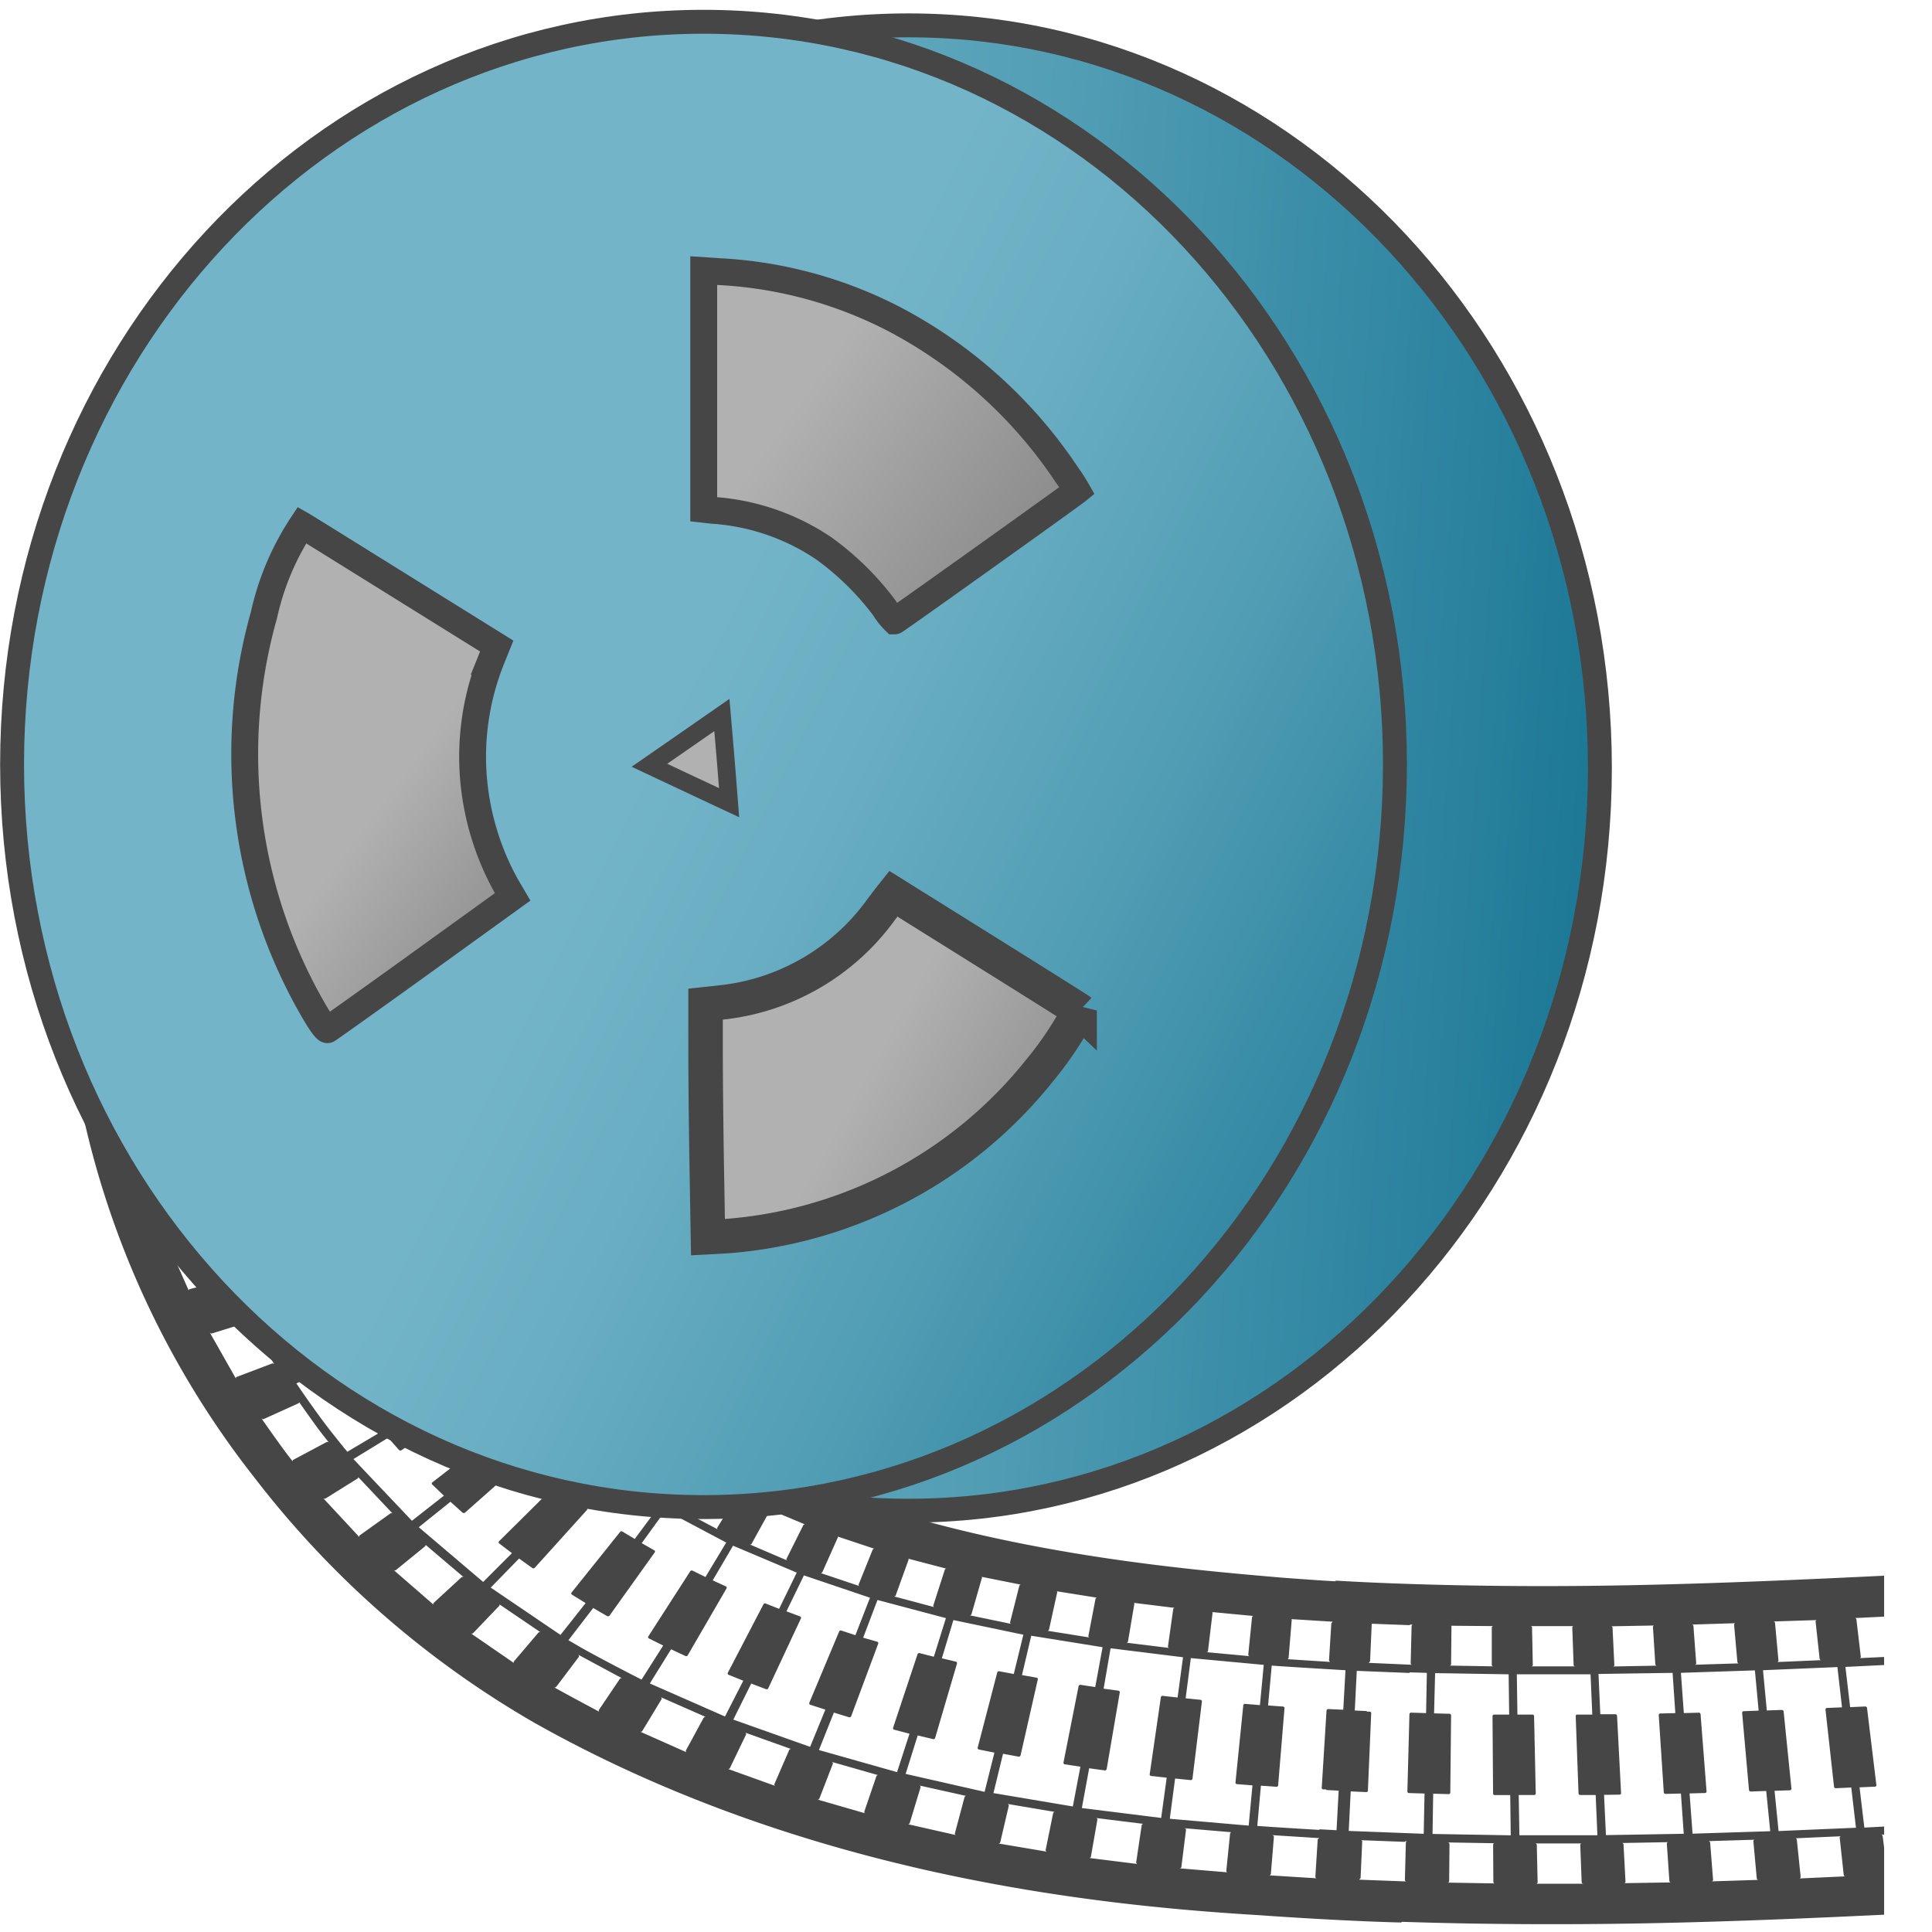 <svg id="Layer_1" data-name="Layer 1" xmlns="http://www.w3.org/2000/svg" xmlns:xlink="http://www.w3.org/1999/xlink" viewBox="0 0 48 48">
  <defs>
    <linearGradient id="linear-gradient" x1="-114.276" y1="139.66" x2="-93.375" y2="138.216" gradientTransform="matrix(1.428, 0, 0, -1.428, 174.755, 217.742)" gradientUnits="userSpaceOnUse">
      <stop offset="0" stop-color="#73b4c8"/>
      <stop offset="0.175" stop-color="#6aaec3"/>
      <stop offset="0.457" stop-color="#529eb5"/>
      <stop offset="0.809" stop-color="#2c839f"/>
      <stop offset="1" stop-color="#147391"/>
    </linearGradient>
    <linearGradient id="linear-gradient-2" x1="-111.031" y1="139.637" x2="-95.356" y2="131.728" xlink:href="#linear-gradient"/>
    <linearGradient id="linear-gradient-3" x1="-10.422" y1="74.157" x2="-3.403" y2="69.157" gradientTransform="matrix(1.111, 0, 0, -1.111, 31.303, 92.52)" gradientUnits="userSpaceOnUse">
      <stop offset="0" stop-color="#b1b1b1"/>
      <stop offset="1" stop-color="#7d7d7d"/>
    </linearGradient>
    <linearGradient id="linear-gradient-4" x1="-19.778" y1="65.144" x2="-14.765" y2="61.429" xlink:href="#linear-gradient-3"/>
    <linearGradient id="linear-gradient-5" x1="-107.511" y1="133.427" x2="-102.745" y2="130.786" gradientTransform="matrix(1.428, 0, 0, -1.428, 174.755, 217.742)" xlink:href="#linear-gradient-3"/>
    <linearGradient id="linear-gradient-6" x1="-277.489" y1="-381.252" x2="-275.421" y2="-381.252" gradientTransform="matrix(0.502, -0.35, -0.35, -0.502, 58.136, -293.326)" xlink:href="#linear-gradient-3"/>
  </defs>
  <g id="g873">
    <path id="path855-4" d="M39.749,19.081c0,10.191-7.692,18.452-17.18,18.452S5.389,29.272,5.389,19.081,13.08.63,22.569.63,39.749,8.891,39.749,19.081Z" stroke="#464646" stroke-linecap="round" stroke-miterlimit="10" stroke-width="0.594" fill="url(#linear-gradient)"/>
    <path id="rect6657-4" d="M10.52,26.805l-.928.131a.029.029,0,0,0-.029.037.044.044,0,0,0-.047-.026l-.936.116a.028.028,0,0,0-.027.037l0-.016a.025.025,0,0,0-.026-.016l-.162.02a.014.014,0,0,0-.013.019l.107.346-1.01.125-.105-.346a.052.052,0,0,0-.053-.033l-1.955.156a.031.031,0,0,0-.027.043l.109.381-1.021.076-.116-.419a.029.029,0,0,0-.025-.022l-.166.008a.018.018,0,0,0-.016.023l.006.02a.054.054,0,0,0-.049-.041l-.947.035c-.021,0-.033.021-.027.045A.056.056,0,0,0,3,27.461l-.945.019c-.023,0-.036.023-.03.049a22.331,22.331,0,0,0,4.3,9.186,23.68,23.68,0,0,0,6.975,6.1c6.662,3.743,13.788,4.514,17.949,4.765,2.211.157,3.564.184,3.564.184s.011-.011.018-.016,2.019.083,5.061.051c2.187-.023,4.471-.111,6.918-.229V45.9l-.036-.285a.043.043,0,0,0-.045-.035l.081,0v-.2l-.491.026-.119-1,.383-.017a.035.035,0,0,0,.035-.041l-.232-1.912a.045.045,0,0,0-.045-.039l-.375.017-.117-1,.961-.047v-.2l-.612.029a.032.032,0,0,0,.033-.037l-.109-.924a.042.042,0,0,0-.043-.035l.731-.035V39.148c-2.968.145-5.667.253-8.245.258-3.239.007-5.373-.136-5.373-.136s-.009.011-.015.015-.481-.025-1.317-.088c-2.78-.241-9.619-.782-14.345-3.652a15.156,15.156,0,0,1-4.5-3.912,13.91,13.91,0,0,1-2.45-4.8A.042.042,0,0,0,10.52,26.805Zm-2,.828.6,1.592-.988.226-.137-.332a.048.048,0,0,0-.054-.027l-1.924.349a.033.033,0,0,0-.024.047l.143.371-1,.18-.67-1.963,1.02-.086.119.379a.049.049,0,0,0,.052.035l1.942-.252a.031.031,0,0,0,.029-.041l-.113-.343Zm1.312.119.342.883a.043.043,0,0,0-.049-.022l-.916.211a.03.03,0,0,0-.023.041l-.356-.939a.046.046,0,0,0,.049.027l.926-.164C9.821,27.785,9.834,27.769,9.828,27.752Zm-5.455.742.4,1.184a.052.052,0,0,0-.052-.035l-.94.127a.033.033,0,0,0-.023.048L3.354,28.58a.051.051,0,0,0,.05.039l.944-.08A.032.032,0,0,0,4.373,28.494Zm6.125.883.418.832a.042.042,0,0,0-.051-.016l-.883.309a.03.03,0,0,0-.019.043l-.44-.891a.046.046,0,0,0,.051.022l.9-.26C10.494,29.41,10.506,29.393,10.5,29.377ZM9.189,29.4l.743,1.512-.955.334-.166-.314a.052.052,0,0,0-.057-.024l-1.869.557a.032.032,0,0,0-.018.049l.18.357-.977.287-.859-1.9,1-.191.154.367a.053.053,0,0,0,.057.031l1.9-.451a.035.035,0,0,0,.026-.047L8.2,29.635ZM5.17,30.682l.516,1.146a.055.055,0,0,0-.057-.029l-.916.228a.033.033,0,0,0-.018.049l-.531-1.2a.055.055,0,0,0,.055.035l.929-.179A.033.033,0,0,0,5.17,30.682Zm6.139.218.5.77a.045.045,0,0,0-.053-.01l-.838.41a.031.031,0,0,0-.016.045l-.523-.828a.043.043,0,0,0,.051.016l.863-.36A.031.031,0,0,0,11.309,30.9Zm-1.288.17.889,1.409L10,32.926l-.2-.3a.05.05,0,0,0-.059-.016l-1.783.772a.032.032,0,0,0-.014.051l.217.335-.932.4L6.178,32.359l.97-.3.192.351a.051.051,0,0,0,.058.026l1.829-.663a.033.033,0,0,0,.019-.048l-.176-.311ZM12.27,32.3l.572.7a.043.043,0,0,0-.053,0l-.779.512a.031.031,0,0,0-.01.047s-.45-.55-.574-.715l-.035-.045a.041.041,0,0,0,.052.008l.11-.061c.221-.125.7-.4.7-.4C12.274,32.333,12.28,32.314,12.27,32.3Zm-1.254.326s.1.145.25.336c.295.391.785.957.785.957l-.84.557-.232-.27a.048.048,0,0,0-.059-.008l-1.67.99a.034.034,0,0,0-.008.053l.258.311-.871.517s-.265-.318-.547-.687c-.352-.467-.719-1.012-.719-1.012l.926-.414.229.33a.05.05,0,0,0,.06.018l1.733-.881a.032.032,0,0,0,.013-.049l-.209-.289ZM6.182,32.8l.634,1.1a.049.049,0,0,0-.056-.024l-.881.334c-.02.007-.025.029-.012.051L5.209,33.1a.053.053,0,0,0,.057.029l.9-.279A.034.034,0,0,0,6.182,32.8Zm7.191.787.656.639a.037.037,0,0,0-.05,0l-.713.6a.033.033,0,0,0,0,.049l-.7-.689a.042.042,0,0,0,.053,0l.748-.559A.03.03,0,0,0,13.373,33.582Zm-1.2.473,1.181,1.174-.765.654-.262-.242a.047.047,0,0,0-.06,0L10.74,36.83a.034.034,0,0,0,0,.053l.289.277-.795.623L8.781,36.25l.864-.529.265.3a.049.049,0,0,0,.063.01l1.6-1.093a.033.033,0,0,0,.008-.051l-.24-.264Zm2.455.689.73.572a.042.042,0,0,0-.052.008l-.639.68a.031.031,0,0,0,0,.047l-.774-.615a.044.044,0,0,0,.055,0l.676-.641A.032.032,0,0,0,14.629,34.744Zm-7.211.065s.279.4.5.7c.141.185.258.33.258.33a.051.051,0,0,0-.061-.016l-.83.442c-.018.009-.02.034,0,.054,0,0-.066-.084-.16-.207-.236-.314-.633-.884-.633-.884a.055.055,0,0,0,.061.023l.855-.387A.034.034,0,0,0,7.418,34.809Zm6.076.543L14.805,36.4l-.686.739-.287-.215a.046.046,0,0,0-.059.006L12.4,38.291a.034.034,0,0,0,0,.053l.319.244-.715.715-1.6-1.36.787-.632.3.269a.05.05,0,0,0,.063,0L13,36.3a.035.035,0,0,0,0-.053l-.268-.234Zm2.52.429.789.5a.041.041,0,0,0-.051.014l-.559.742a.034.034,0,0,0,.006.049l-.834-.539a.039.039,0,0,0,.051-.01l.6-.711A.032.032,0,0,0,16.014,35.781Zm-1.059.725,1.416.916-.6.808-.308-.185a.044.044,0,0,0-.057.012L14.2,39.566a.035.035,0,0,0,.01.053l.34.209-.625.791-1.733-1.176.705-.722.325.234a.046.046,0,0,0,.06,0l1.3-1.439a.035.035,0,0,0-.006-.053l-.291-.207Zm-6.066.174.875.927A.052.052,0,0,0,9.7,37.6l-.762.545a.036.036,0,0,0,0,.054l-.914-.984a.055.055,0,0,0,.063.016l.8-.5A.033.033,0,0,0,8.889,36.68Zm8.621.015.847.446a.039.039,0,0,0-.048.017l-.485.787a.035.035,0,0,0,.012.049l-.891-.471A.039.039,0,0,0,17,37.51l.522-.768A.032.032,0,0,0,17.51,36.7Zm1.6.8.895.375a.041.041,0,0,0-.049.022l-.412.826a.034.034,0,0,0,.016.047l-.934-.4a.039.039,0,0,0,.049-.017l.447-.809A.033.033,0,0,0,19.109,37.492Zm-2.576.024,1.51.8-.516.856-.322-.158a.046.046,0,0,0-.057.017l-1.041,1.617a.034.034,0,0,0,.016.051l.354.176-.538.846s-1.026-.523-1.533-.813c-.171-.1-.283-.166-.283-.166l.615-.8.17.1.174.1a.048.048,0,0,0,.061-.01l1.123-1.57a.036.036,0,0,0-.01-.053l-.313-.178Zm4.258.644.936.311a.04.04,0,0,0-.047.025l-.346.858a.033.033,0,0,0,.021.044l-.972-.326a.042.042,0,0,0,.049-.023l.377-.844A.032.032,0,0,0,20.791,38.16Zm-10.232.2.966.821a.05.05,0,0,0-.062,0l-.688.634a.037.037,0,0,0,.008.055L9.773,39a.051.051,0,0,0,.063.008l.727-.592A.036.036,0,0,0,10.559,38.361Zm7.654.034,1.582.669-.438.9-.336-.133a.044.044,0,0,0-.054.022l-.885,1.7a.037.037,0,0,0,.022.051l.363.146-.455.889-1.867-.821.527-.849.355.166a.046.046,0,0,0,.059-.016l.963-1.66a.037.037,0,0,0-.016-.053l-.326-.15Zm4.334.318.971.254a.039.039,0,0,0-.045.027l-.284.883a.036.036,0,0,0,.024.045l-1.006-.268a.039.039,0,0,0,.047-.025l.314-.871A.034.034,0,0,0,22.547,38.713Zm-2.574.42,1.642.555-.363.931L20.9,40.51a.043.043,0,0,0-.052.025l-.741,1.77a.038.038,0,0,0,.026.05l.373.12-.379.925-1.908-.677.445-.895.367.139a.043.043,0,0,0,.055-.02l.812-1.736a.037.037,0,0,0-.019-.051l-.34-.127Zm4.394.031,1,.2a.041.041,0,0,0-.043.031l-.228.9a.035.035,0,0,0,.027.043l-1.031-.213a.041.041,0,0,0,.045-.029l.256-.893A.033.033,0,0,0,24.367,39.164Zm1.871.361,1.022.163a.039.039,0,0,0-.043.031l-.176.916a.034.034,0,0,0,.029.041l-1.05-.168a.04.04,0,0,0,.043-.031l.2-.909A.035.035,0,0,0,26.238,39.525Zm-4.437.219,1.7.451-.3.959-.355-.09a.045.045,0,0,0-.051.03l-.607,1.826a.037.037,0,0,0,.029.047l.379.1-.309.954-1.941-.549.371-.93.375.115a.045.045,0,0,0,.055-.025l.671-1.8a.038.038,0,0,0-.023-.051l-.35-.1Zm6.349.069,1.041.128a.039.039,0,0,0-.043.032l-.13.922a.036.036,0,0,0,.031.041l-1.067-.131a.038.038,0,0,0,.043-.032l.155-.919A.034.034,0,0,0,28.15,39.813Zm-15.757.029,1.043.709a.048.048,0,0,0-.061.006l-.605.711a.034.034,0,0,0,.013.052l-1.092-.752a.049.049,0,0,0,.063,0L12.4,39.9A.035.035,0,0,0,12.393,39.842Zm17.7.2,1.052.1a.037.037,0,0,0-.039.035l-.093.922a.039.039,0,0,0,.035.041l-1.076-.1A.038.038,0,0,0,30.014,41l.111-.922A.036.036,0,0,0,30.094,40.039Zm1.965.176,1.058.066c-.009.006-.023.01-.023.022s-.015.005-.016.013l-.058.924c0,.016.012.025.025.031l-.008.008-1.06-.068a.037.037,0,0,0,.039-.033l.076-.924A.036.036,0,0,0,32.059,40.215Zm-8.371.025,1.738.364-.238.976-.362-.068a.042.042,0,0,0-.049.031l-.486,1.867a.04.04,0,0,0,.033.047l.383.076-.244.975L22.5,44.072l.3-.955.381.09a.043.043,0,0,0,.052-.027l.543-1.848a.038.038,0,0,0-.027-.049L23.4,41.2Zm21.455,0a.036.036,0,0,0-.034.039l.1.922a.04.04,0,0,0,.041.035l-1.1.047a.037.037,0,0,0,.036-.039L44.1,40.32a.04.04,0,0,0-.041-.035Zm-2.024.078a.037.037,0,0,0-.035.039l.082.924a.039.039,0,0,0,.041.035l-1.1.034a.036.036,0,0,0,.036-.037l-.069-.924a.04.04,0,0,0-.041-.037Zm-9.056.012.957.037c.008,0,.009-.011.015-.015l.076,0a.038.038,0,0,0-.039.036l-.023.923a.037.037,0,0,0,.035.04L34,41.313c.009-.007.023-.01.023-.022s.016,0,.016-.014l.041-.925C34.083,40.34,34.071,40.337,34.063,40.33Zm7.041.045a.035.035,0,0,0-.036.037l.059.926a.038.038,0,0,0,.039.035l-1.092.02a.035.035,0,0,0,.035-.038l-.045-.925a.036.036,0,0,0-.039-.035Zm-5.075.006L37.1,40.4a.037.037,0,0,0-.037.038l0,.923a.039.039,0,0,0,.037.039l-1.085-.019a.037.037,0,0,0,.037-.035l.009-.926A.036.036,0,0,0,36.029,40.381ZM39.1,40.4a.036.036,0,0,0-.037.037l.033.926a.038.038,0,0,0,.039.037l-1.09,0a.036.036,0,0,0,.037-.037l-.019-.926a.038.038,0,0,0-.038-.037Zm-13.479.239,1.772.285-.182.99-.367-.055a.044.044,0,0,0-.047.035l-.375,1.895a.038.038,0,0,0,.033.045l.387.059-.188.988-1.972-.332.238-.977.385.071a.044.044,0,0,0,.051-.032l.427-1.883a.036.036,0,0,0-.029-.046l-.363-.065Zm1.971.312,1.8.223-.135,1-.369-.041a.042.042,0,0,0-.047.035l-.277,1.912a.037.037,0,0,0,.035.043l.387.043-.137,1-1.971-.246.182-.988.386.053a.043.043,0,0,0,.049-.034l.325-1.9a.041.041,0,0,0-.034-.047l-.367-.049Zm-13.225.16,1.092.588a.048.048,0,0,0-.059.012l-.519.769a.037.037,0,0,0,.017.053s-.875-.467-1.091-.59l-.049-.027a.046.046,0,0,0,.06-.008s.013-.014.032-.039c.116-.153.531-.705.531-.705A.037.037,0,0,0,14.365,41.113Zm15.219.084,1.811.168-.094,1-.371-.031a.04.04,0,0,0-.043.037l-.194,1.916a.038.038,0,0,0,.037.041l.385.031-.094,1-1.96-.17.132-1,.385.039a.043.043,0,0,0,.047-.036l.234-1.914a.04.04,0,0,0-.035-.045l-.369-.037Zm2.01.186.109.008c.394.029,1.723.107,1.723.107l-.055.982L33,42.461a.042.042,0,0,0-.043.039l-.119,1.916a.039.039,0,0,0,.039.041l.066,0c.007.005.007.015.016.016l.3.015-.053.983-.412-.022a.023.023,0,0,0-.02.014s-.96-.057-1.363-.086l-.174-.012.09-1,.156.01.229.017a.04.04,0,0,0,.043-.037l.158-1.914a.04.04,0,0,0-.037-.043l-.246-.017-.125-.01Zm14.054.037.114,1-.375.016a.037.037,0,0,0-.035.043l.212,1.914a.046.046,0,0,0,.047.037l.381-.018.117,1-1.923.082-.1-1,.383-.013a.038.038,0,0,0,.037-.041l-.194-1.916a.044.044,0,0,0-.044-.039l-.374.013-.095-1ZM43.6,41.5l.093,1-.375.014a.038.038,0,0,0-.035.043l.17,1.916a.043.043,0,0,0,.045.037l.383-.014.1,1-1.93.061-.074-1,.383-.01a.038.038,0,0,0,.039-.039l-.149-1.918a.041.041,0,0,0-.043-.039l-.373.01-.072-1Zm-9.891.012,1.3.052c.009,0,.013-.008.015-.015l.426.013-.019,1-.373-.012a.041.041,0,0,0-.041.041l-.051,1.918a.04.04,0,0,0,.041.039l.385.012-.02,1-1.863-.071.049-.982.384.017a.039.039,0,0,0,.043-.037l.082-1.918a.04.04,0,0,0-.037-.043l-.064,0c-.006,0-.007-.015-.016-.015l-.291-.014Zm7.846.05.068,1-.373.009a.039.039,0,0,0-.039.041l.125,1.918a.041.041,0,0,0,.043.039l.383-.009.07,1-1.933.033-.047-1,.384-.006a.036.036,0,0,0,.039-.039l-.1-1.918a.044.044,0,0,0-.043-.041l-.373,0-.045-1Zm-5.9.006,1.827.03.013,1-.373,0a.041.041,0,0,0-.041.041l.014,1.92a.04.04,0,0,0,.041.039l.385,0,.013,1-1.943-.034.016-1,.384.01a.037.037,0,0,0,.041-.037l.02-1.92A.043.043,0,0,0,36,42.578l-.371-.01Zm3.862.03.043,1-.375,0a.037.037,0,0,0-.037.041l.07,1.918a.043.043,0,0,0,.043.039l.383,0,.043,1-1.938,0-.017-1h.384a.036.036,0,0,0,.039-.038l-.041-1.919a.041.041,0,0,0-.041-.041l-.373,0-.015-1Zm-23.1.568,1.123.494a.046.046,0,0,0-.057.016l-.441.812a.038.038,0,0,0,.024.051l-1.17-.52a.047.047,0,0,0,.06-.011l.481-.793A.035.035,0,0,0,16.414,42.168Zm2.1.881,1.146.41a.044.044,0,0,0-.055.02l-.369.849c-.008.019.005.039.028.047l-1.19-.428a.045.045,0,0,0,.057-.017l.4-.832A.036.036,0,0,0,18.518,43.049Zm2.144.726,1.164.332a.043.043,0,0,0-.051.024l-.3.877a.037.037,0,0,0,.029.047l-1.2-.346a.045.045,0,0,0,.055-.023l.334-.864A.037.037,0,0,0,20.662,43.775Zm2.176.586,1.176.262a.041.041,0,0,0-.049.027l-.24.9a.037.037,0,0,0,.031.045l-1.211-.274A.044.044,0,0,0,22.6,45.3l.269-.889A.037.037,0,0,0,22.838,44.361Zm2.193.459,1.184.2a.043.043,0,0,0-.049.03l-.186.914a.04.04,0,0,0,.036.043L24.8,45.8a.045.045,0,0,0,.051-.03l.212-.906A.038.038,0,0,0,25.031,44.82Zm2.2.35,1.182.146a.043.043,0,0,0-.047.034l-.137.92a.041.041,0,0,0,.038.043l-1.209-.151a.04.04,0,0,0,.046-.031l.161-.918A.038.038,0,0,0,27.234,45.17Zm2.2.254,1.175.1a.04.04,0,0,0-.044.034l-.094.923a.036.036,0,0,0,.037.039l-1.2-.1a.043.043,0,0,0,.047-.033l.115-.924A.038.038,0,0,0,29.432,45.424Zm2.183.172,1.168.074c-.01.006-.024.008-.025.019s-.017.007-.018.016l-.058.922a.04.04,0,0,0,.039.041l-1.19-.074a.042.042,0,0,0,.045-.035l.076-.922A.038.038,0,0,0,31.615,45.6Zm14.129.027a.036.036,0,0,0-.035.039l.1.922a.042.042,0,0,0,.044.035L44.7,46.67a.037.037,0,0,0,.037-.039l-.095-.924a.041.041,0,0,0-.043-.035Zm-2.142.086a.037.037,0,0,0-.038.037l.084.924a.042.042,0,0,0,.043.037l-1.166.037a.038.038,0,0,0,.038-.039l-.073-.924a.043.043,0,0,0-.043-.037Zm-9.78.012,1.071.041a.018.018,0,0,0,.017-.014l.061,0a.038.038,0,0,0-.041.035l-.024.926a.039.039,0,0,0,.039.037L33.762,46.7c.01-.006.023-.008.023-.019s.017-.007.018-.016l.041-.924C33.844,45.732,33.831,45.728,33.822,45.721Zm7.629.049a.037.037,0,0,0-.037.039l.063.923a.04.04,0,0,0,.041.038l-1.17.019a.037.037,0,0,0,.039-.037l-.049-.926a.041.041,0,0,0-.043-.035Zm-5.476.007,1.162.02a.036.036,0,0,0-.039.035l.006.926a.039.039,0,0,0,.041.037l-1.18-.02a.037.037,0,0,0,.041-.035l.008-.926A.039.039,0,0,0,35.975,45.777ZM39.3,45.8a.037.037,0,0,0-.039.037l.035.926a.043.043,0,0,0,.043.037l-1.176,0a.037.037,0,0,0,.039-.037l-.021-.926a.04.04,0,0,0-.041-.037Z" fill="#464646"/>
    <path id="path855" d="M34.657,18.992c0,10.19-7.691,18.451-17.18,18.451S.3,29.182.3,18.992,7.989.541,17.477.541,34.657,8.8,34.657,18.992Z" stroke="#464646" stroke-linecap="round" stroke-miterlimit="10" stroke-width="0.594" fill="url(#linear-gradient-2)"/>
    <path id="path929" d="M17.484,6.723v5.931l.213.024a5.59,5.59,0,0,1,2.774.949,7,7,0,0,1,1.5,1.475,1.583,1.583,0,0,0,.256.324c.025,0,4.367-3.1,4.533-3.235a4.6,4.6,0,0,0-.258-.4,11.673,11.673,0,0,0-4.271-3.855,10.641,10.641,0,0,0-4.373-1.188Z" stroke="#464646" stroke-linecap="round" stroke-width="0.667" fill="url(#linear-gradient-3)"/>
    <path id="path931" d="M7.813,25.144a12.716,12.716,0,0,1-1.256-9.86,6.662,6.662,0,0,1,.946-2.24c.03.017,1.13.7,2.446,1.519l2.392,1.488-.153.381a6.517,6.517,0,0,0-.422,2.929,6.657,6.657,0,0,0,.8,2.629l.171.292-2.27,1.638c-1.248.9-2.3,1.648-2.329,1.661S7.991,25.449,7.813,25.144Z" stroke="#464646" stroke-linecap="round" stroke-width="0.667" fill="url(#linear-gradient-4)"/>
    <path id="path933" d="M17.56,29.03c-.017-.942-.03-2.246-.03-2.9V24.948l.482-.053a5.633,5.633,0,0,0,3.882-2.3c.16-.215.3-.391.3-.391s4.588,2.862,4.628,2.9a8.526,8.526,0,0,1-1,1.5,11.015,11.015,0,0,1-7.739,4.105l-.494.027Z" stroke="#464646" stroke-linecap="round" stroke-width="0.857" fill="url(#linear-gradient-5)"/>
    <path id="path967" d="M18.114,19.942l-.99-.464-.989-.465.9-.624.9-.625.093,1.089Z" stroke="#464646" stroke-linecap="round" stroke-miterlimit="5.712" stroke-width="0.443" fill="url(#linear-gradient-6)"/>
  </g>
</svg>
